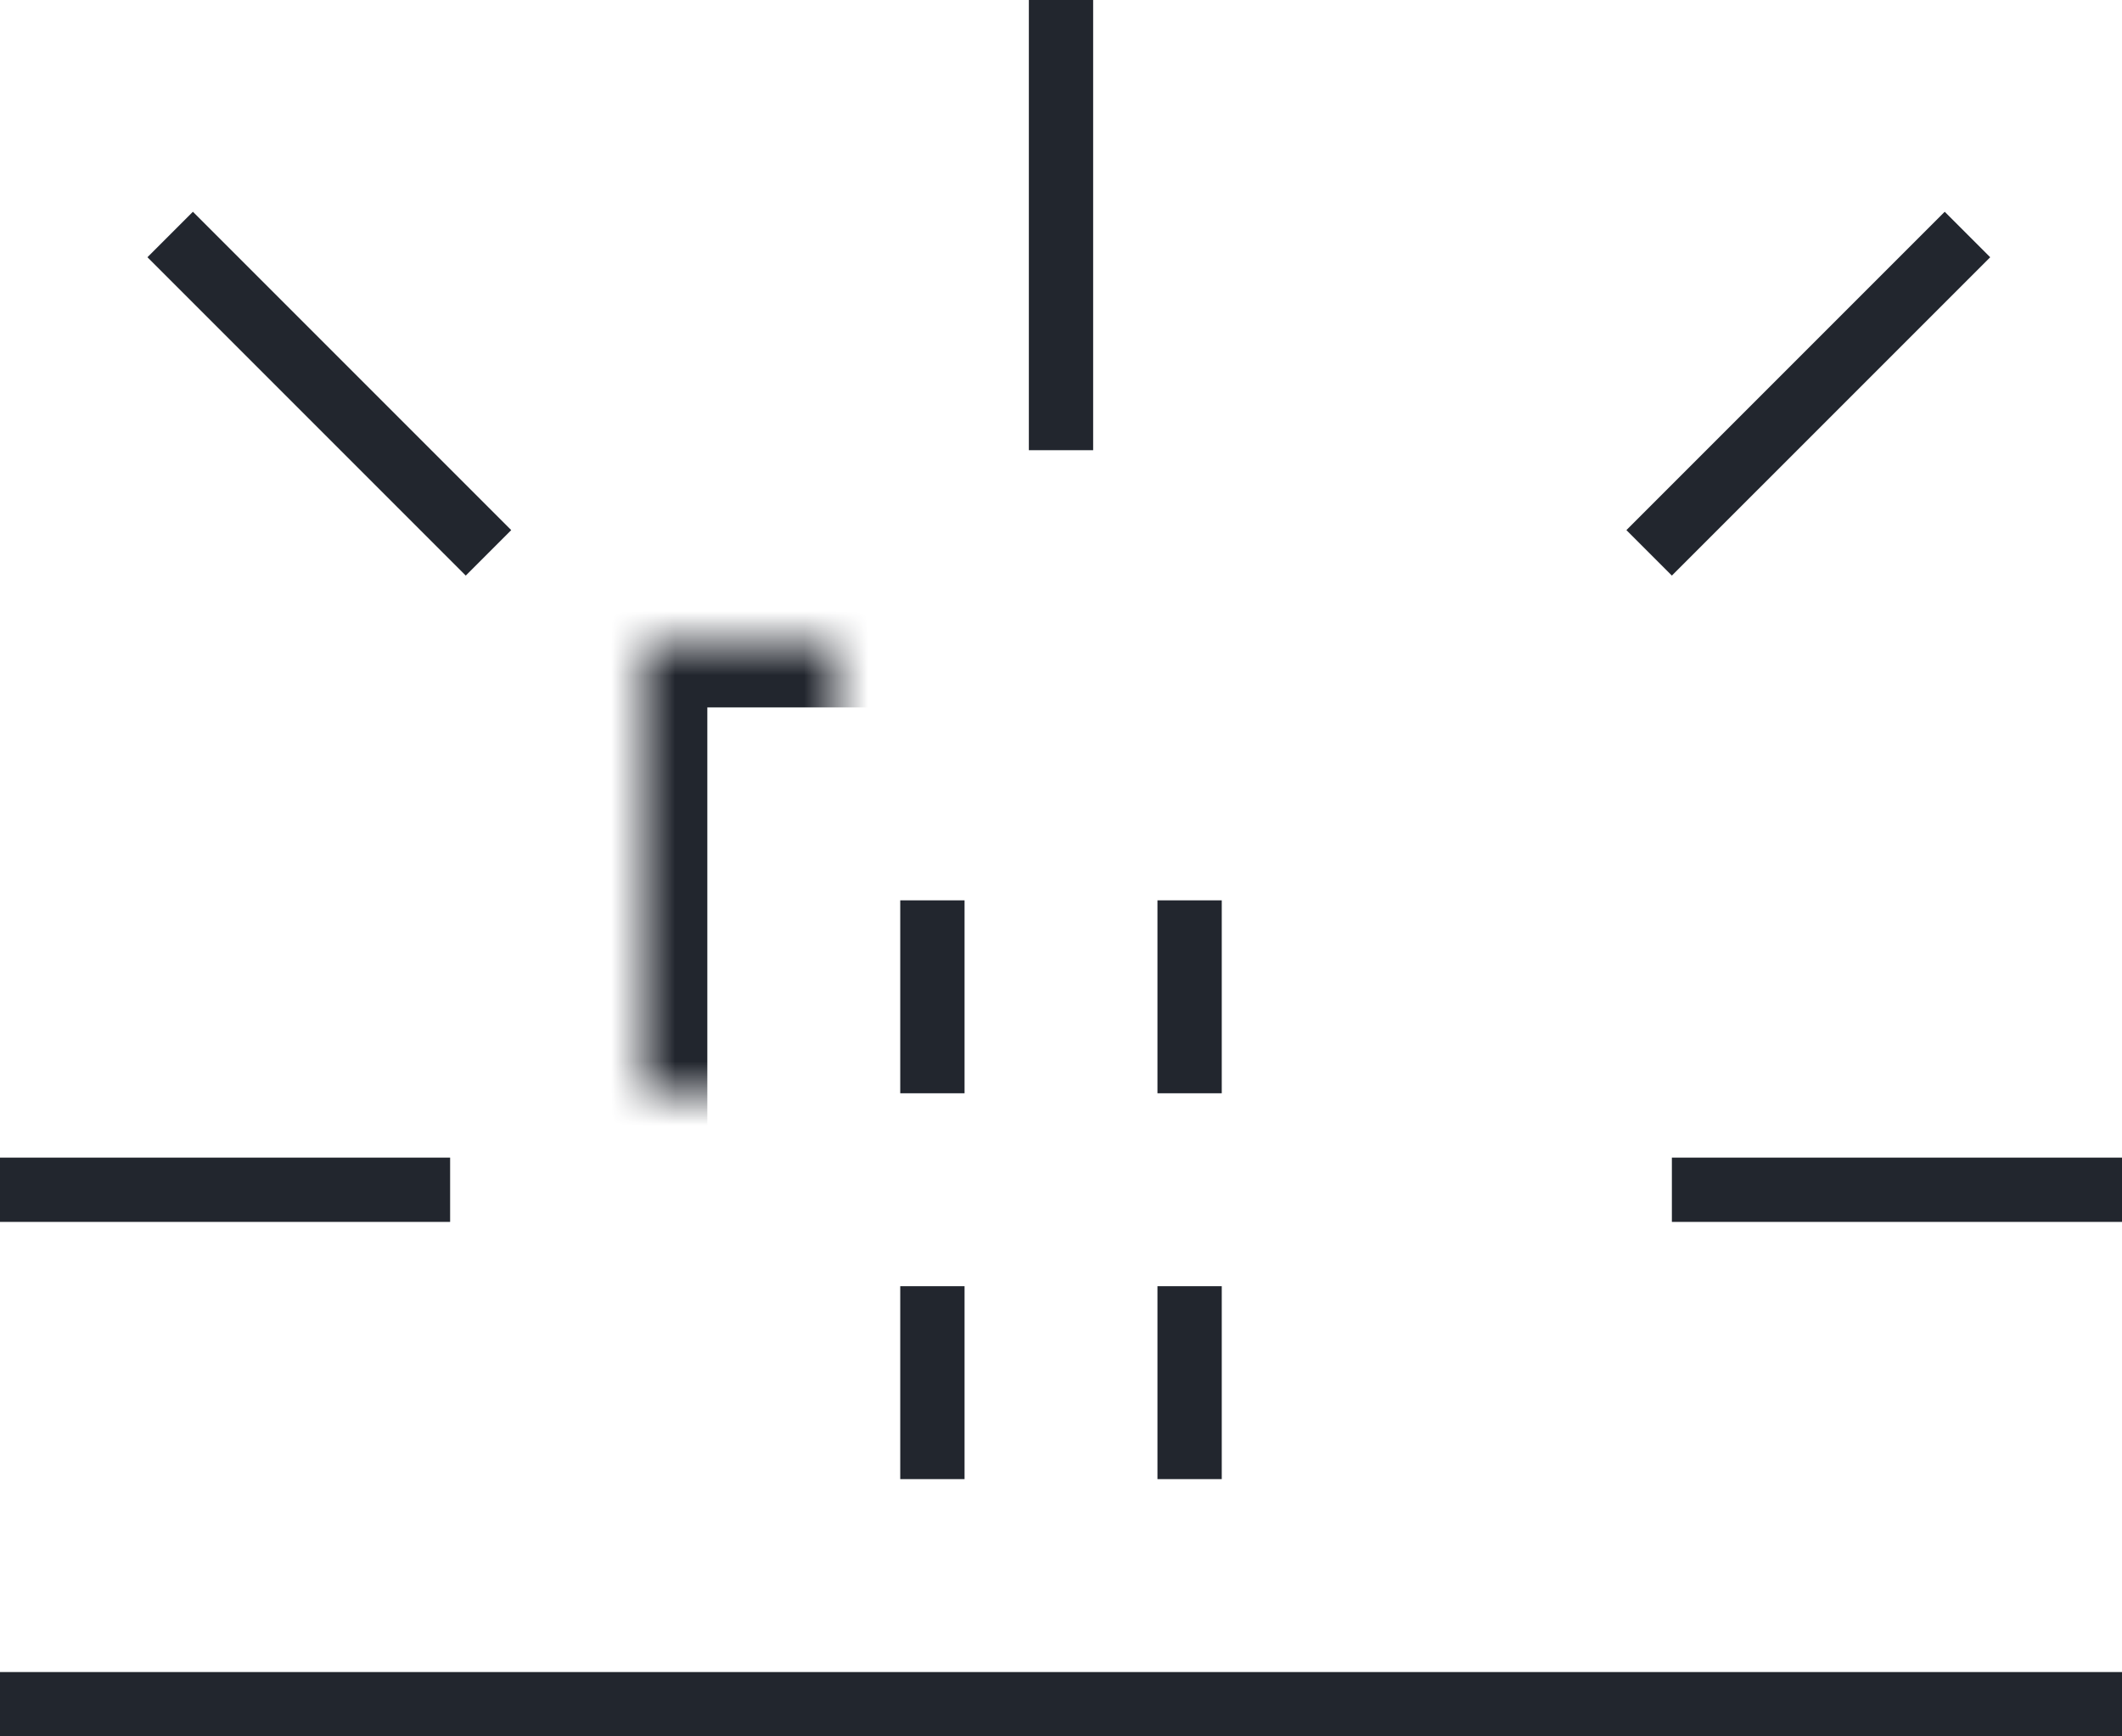 <svg width="33" height="27" viewBox="0 0 33 27" xmlns="http://www.w3.org/2000/svg" xmlns:xlink="http://www.w3.org/1999/xlink"><title>formation</title><defs><path id="a" d="M10 10h13v17H10z"/><mask id="b" x="0" y="0" width="13" height="17" fill="#fff"><use xlink:href="#a"/></mask></defs><g stroke="#22262E" fill="none" fill-rule="evenodd"><use mask="url(#b)" stroke-width="2" xlink:href="#a"/><path d="M26.5 18.5h6M.5 18.5h6M16.5 6.5v-6M7.243 8.243L3 4M30.243 4L26 8.243M14.5 20.5v2M14.5 14.5v2M18.5 14.5v2M18.5 20.5v2M.5 26.5h32" stroke-linecap="square"/></g></svg>